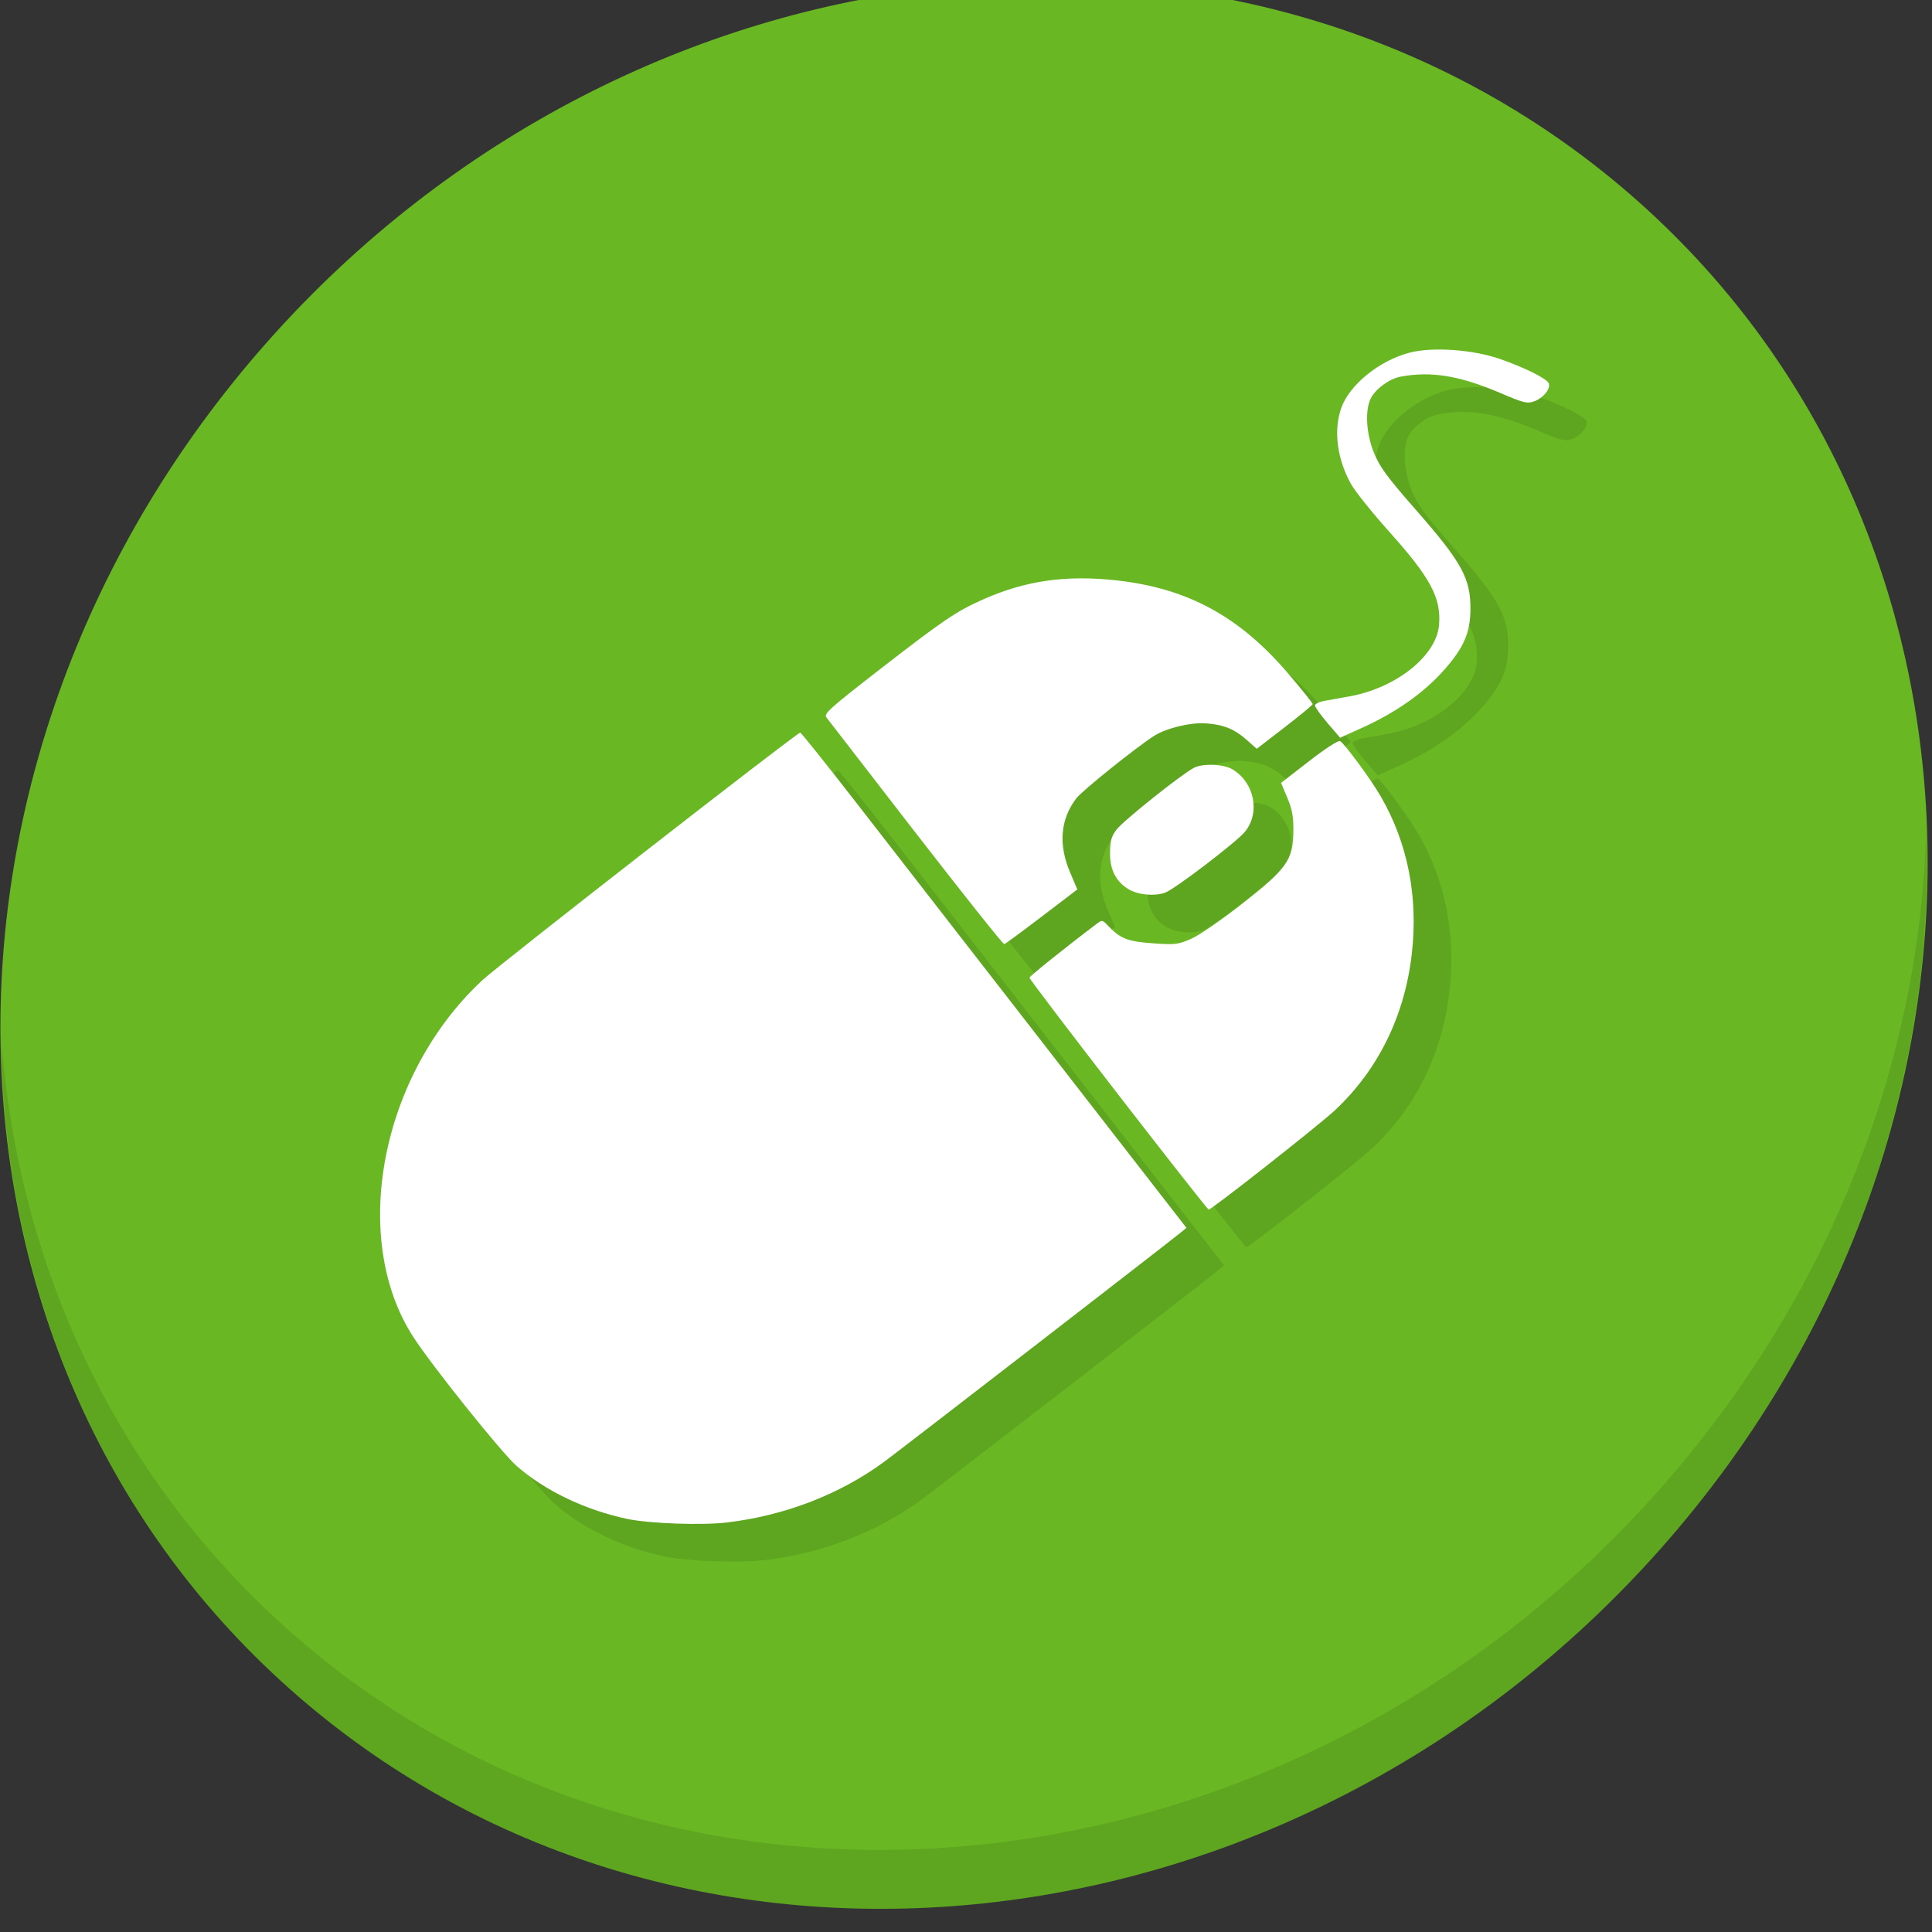 <?xml version="1.0" encoding="UTF-8" standalone="no"?>
<!-- Created with Inkscape (http://www.inkscape.org/) -->

<svg
   xmlns:dc="http://purl.org/dc/elements/1.1/"
   xmlns:cc="http://creativecommons.org/ns#"
   xmlns:rdf="http://www.w3.org/1999/02/22-rdf-syntax-ns#"
   xmlns:svg="http://www.w3.org/2000/svg"
   xmlns="http://www.w3.org/2000/svg"
   xmlns:sodipodi="http://sodipodi.sourceforge.net/DTD/sodipodi-0.dtd"
   xmlns:inkscape="http://www.inkscape.org/namespaces/inkscape"
   width="22"
   height="22"
   viewBox="0 0 22 22"
   id="svg2"
   version="1.1"
   inkscape:version="0.92.2 5c3e80d, 2017-08-06"
   sodipodi:docname="gpm-mouse-100.svg">
  <rect x="0" y="0" width="22" height="22" fill="#333333" stroke="none"/>
  <defs
     id="defs4" />
  <sodipodi:namedview
     id="base"
     pagecolor="#ffffff"
     bordercolor="#666666"
     borderopacity="1.0"
     inkscape:pageopacity="0.0"
     inkscape:pageshadow="2"
     inkscape:zoom="15.839192"
     inkscape:cx="2.3495208"
     inkscape:cy="8.9732564"
     inkscape:document-units="px"
     inkscape:current-layer="layer1"
     showgrid="false"
     units="px"
     inkscape:window-width="1366"
     inkscape:window-height="719"
     inkscape:window-x="0"
     inkscape:window-y="22"
     inkscape:window-maximized="1" />
  <g
     inkscape:label="Layer 1"
     inkscape:groupmode="layer"
     id="layer1"
     transform="translate(0,-1030.362)">
    <g
       transform="matrix(0.162,0,0,0.162,1.805,945.563)"
       id="g4440">
      <path
         style="fill:#68b723;fill-opacity:1;stroke-width:2.939"
         inkscape:connector-curvature="0"
         d="m 103.429,537.1 c 27.039,23.435 28,66.066 2.148,95.223 C 79.724,661.48 36.85,666.118 9.812,642.683 -17.227,619.248 -18.188,576.617 7.664,547.46 33.517,518.303 76.39,513.665 103.429,537.1 Z"
         id="path4170" />
      <path
         style="opacity:0.1;stroke-width:2.939"
         inkscape:connector-curvature="0"
         d="m 124.257,581.664 c -0.41,16.222 -6.657,32.849 -18.777,46.518 -25.852,29.157 -68.726,33.795 -95.764,10.359 -12.673,-10.984 -19.64,-26.18 -20.778,-42.239 0.16,17.557 7.124,34.463 20.872,46.379 27.039,23.435 69.914,18.795 95.764,-10.359 13.151,-14.832 19.316,-33.15 18.683,-50.658 z"
         id="path4172" />
      <path
         inkscape:connector-curvature="0"
         id="path4426"
         d="m 35.586,632.861 c -2.947,-0.621 -5.795,-1.987 -7.778,-3.731 -1.061,-0.933 -5.919,-6.998 -7.245,-9.045 -4.514,-6.968 -2.291,-18.458 4.854,-25.095 1.192,-1.107 22.127,-17.412 22.337,-17.397 0.067,0.005 1.827,2.206 3.911,4.891 2.084,2.685 8.165,10.515 13.512,17.4 l 9.723,12.518 -0.424,0.35 c -0.811,0.669 -19.777,15.329 -20.842,16.11 -3.114,2.285 -6.985,3.775 -11.047,4.253 -1.78,0.209 -5.429,0.077 -7.001,-0.254 z m 34.522,-29.823 c -3.438,-4.442 -6.247,-8.14 -6.241,-8.218 0.01,-0.111 2.655,-2.23 4.803,-3.845 0.285,-0.214 0.348,-0.201 0.667,0.137 0.907,0.963 1.392,1.159 3.187,1.289 1.573,0.114 1.786,0.089 2.706,-0.313 0.564,-0.246 2.116,-1.313 3.563,-2.449 3.182,-2.496 3.6,-3.086 3.624,-5.112 0.012,-1.02 -0.082,-1.536 -0.425,-2.353 l -0.441,-1.047 1.961,-1.522 c 1.131,-0.878 2.055,-1.478 2.183,-1.418 0.292,0.137 2.134,2.635 2.85,3.867 1.903,3.27 2.655,7.059 2.2,11.068 -0.496,4.363 -2.356,8.155 -5.405,11.015 -1.086,1.019 -8.687,6.998 -8.879,6.984 -0.057,-0.004 -2.917,-3.642 -6.355,-8.084 z m -14.229,-18.381 c -3.341,-4.315 -6.171,-7.977 -6.288,-8.136 -0.19,-0.258 0.219,-0.626 3.728,-3.35 4.483,-3.48 5.403,-4.103 7.288,-4.94 2.983,-1.324 5.826,-1.73 9.366,-1.34 5.03,0.555 8.672,2.54 12.133,6.612 0.922,1.085 1.672,2.024 1.668,2.087 0,0.063 -0.891,0.795 -1.97,1.628 l -1.961,1.513 -0.727,-0.643 c -0.847,-0.749 -1.609,-1.056 -2.845,-1.146 -1.077,-0.079 -2.807,0.341 -3.653,0.886 -1.294,0.834 -5.037,3.839 -5.452,4.377 -1.123,1.455 -1.279,3.249 -0.452,5.193 l 0.518,1.218 -2.496,1.903 c -1.373,1.047 -2.561,1.921 -2.639,1.943 -0.079,0.022 -2.876,-3.49 -6.217,-7.806 z m 14.977,3.958 c -0.904,-0.53 -1.346,-1.388 -1.327,-2.58 0.014,-0.855 0.092,-1.137 0.448,-1.615 0.453,-0.608 4.532,-3.868 5.439,-4.347 0.638,-0.337 2.112,-0.274 2.748,0.118 1.523,0.937 1.934,3.032 0.855,4.363 -0.588,0.725 -4.961,4.062 -5.626,4.294 -0.745,0.259 -1.875,0.155 -2.538,-0.233 z m 13.955,-11.7 c -0.489,-0.571 -0.883,-1.128 -0.875,-1.237 0.01,-0.109 0.303,-0.251 0.657,-0.315 0.353,-0.064 1.143,-0.206 1.754,-0.315 3.296,-0.588 6.136,-2.853 6.311,-5.033 0.151,-1.892 -0.605,-3.308 -3.469,-6.503 -1.195,-1.333 -2.413,-2.848 -2.706,-3.367 -0.996,-1.764 -1.26,-3.803 -0.696,-5.382 0.58,-1.625 2.67,-3.317 4.783,-3.873 1.613,-0.424 4.441,-0.229 6.369,0.44 1.688,0.586 3.236,1.351 3.417,1.688 0.195,0.365 -0.374,1.075 -1.043,1.301 -0.476,0.161 -0.705,0.102 -2.354,-0.6 -2.862,-1.22 -4.862,-1.547 -7.004,-1.147 -0.783,0.146 -1.761,0.857 -2.094,1.522 -0.425,0.848 -0.328,2.491 0.227,3.847 0.407,0.994 0.906,1.672 2.942,3.996 3.252,3.712 3.859,4.827 3.833,7.042 -0.019,1.591 -0.462,2.619 -1.784,4.135 -1.441,1.652 -3.426,3.058 -5.883,4.166 l -1.494,0.674 z"
         style="fill:#5ea520;fill-opacity:1;stroke-width:0.169" />
      <path
         style="fill:#ffffff;fill-opacity:1;stroke-width:0.169"
         d="m 32.94,630.215 c -2.947,-0.621 -5.795,-1.987 -7.778,-3.731 -1.061,-0.933 -5.919,-6.998 -7.245,-9.045 -4.514,-6.968 -2.291,-18.458 4.854,-25.095 1.192,-1.107 22.127,-17.412 22.337,-17.397 0.067,0.005 1.827,2.206 3.911,4.891 2.084,2.685 8.165,10.515 13.512,17.4 l 9.723,12.518 -0.424,0.35 c -0.811,0.669 -19.777,15.329 -20.842,16.11 -3.114,2.285 -6.985,3.775 -11.047,4.253 -1.78,0.209 -5.429,0.077 -7.001,-0.254 z m 34.522,-29.823 c -3.438,-4.442 -6.247,-8.14 -6.241,-8.218 0.01,-0.111 2.655,-2.23 4.803,-3.845 0.285,-0.214 0.348,-0.201 0.667,0.137 0.907,0.963 1.392,1.159 3.187,1.289 1.573,0.114 1.786,0.089 2.706,-0.313 0.564,-0.246 2.116,-1.313 3.563,-2.449 3.182,-2.496 3.6,-3.086 3.624,-5.112 0.012,-1.02 -0.082,-1.536 -0.425,-2.353 l -0.441,-1.047 1.961,-1.522 c 1.131,-0.878 2.055,-1.478 2.183,-1.418 0.292,0.137 2.134,2.635 2.85,3.867 1.903,3.27 2.655,7.059 2.2,11.068 -0.496,4.363 -2.356,8.155 -5.405,11.015 -1.086,1.019 -8.687,6.998 -8.879,6.984 -0.057,-0.004 -2.917,-3.642 -6.355,-8.084 z m -14.229,-18.381 c -3.341,-4.315 -6.171,-7.977 -6.288,-8.136 -0.19,-0.258 0.219,-0.626 3.728,-3.35 4.483,-3.48 5.403,-4.103 7.288,-4.94 2.983,-1.324 5.826,-1.73 9.366,-1.34 5.03,0.555 8.672,2.54 12.133,6.612 0.922,1.085 1.672,2.024 1.668,2.087 0,0.063 -0.891,0.795 -1.97,1.628 l -1.961,1.513 -0.727,-0.643 c -0.847,-0.749 -1.609,-1.056 -2.845,-1.146 -1.077,-0.079 -2.807,0.341 -3.653,0.886 -1.294,0.834 -5.037,3.839 -5.452,4.377 -1.123,1.455 -1.279,3.249 -0.452,5.193 l 0.518,1.218 -2.496,1.903 c -1.373,1.047 -2.561,1.921 -2.639,1.943 -0.079,0.022 -2.876,-3.49 -6.217,-7.806 z m 14.977,3.958 c -0.904,-0.53 -1.346,-1.388 -1.327,-2.58 0.014,-0.855 0.092,-1.137 0.448,-1.615 0.453,-0.608 4.532,-3.868 5.439,-4.347 0.638,-0.337 2.112,-0.274 2.748,0.118 1.523,0.937 1.934,3.032 0.855,4.363 -0.588,0.725 -4.961,4.062 -5.626,4.294 -0.745,0.259 -1.875,0.155 -2.538,-0.233 z m 13.955,-11.7 c -0.489,-0.571 -0.883,-1.128 -0.875,-1.237 0.01,-0.109 0.303,-0.251 0.657,-0.315 0.353,-0.064 1.143,-0.206 1.754,-0.315 3.296,-0.588 6.136,-2.853 6.311,-5.033 0.151,-1.892 -0.605,-3.308 -3.469,-6.503 -1.195,-1.333 -2.413,-2.848 -2.706,-3.367 -0.996,-1.764 -1.26,-3.803 -0.696,-5.382 0.58,-1.625 2.67,-3.317 4.783,-3.873 1.613,-0.424 4.441,-0.229 6.369,0.44 1.688,0.586 3.236,1.351 3.417,1.688 0.195,0.365 -0.374,1.075 -1.043,1.301 -0.476,0.161 -0.705,0.102 -2.354,-0.6 -2.862,-1.22 -4.862,-1.547 -7.004,-1.147 -0.783,0.146 -1.761,0.857 -2.094,1.522 -0.425,0.848 -0.328,2.491 0.227,3.847 0.407,0.994 0.906,1.672 2.942,3.996 3.252,3.712 3.859,4.827 3.833,7.042 -0.019,1.591 -0.462,2.619 -1.784,4.135 -1.441,1.652 -3.426,3.058 -5.883,4.166 l -1.494,0.674 z"
         id="path4428"
         inkscape:connector-curvature="0" />
    </g>
  </g>
</svg>
